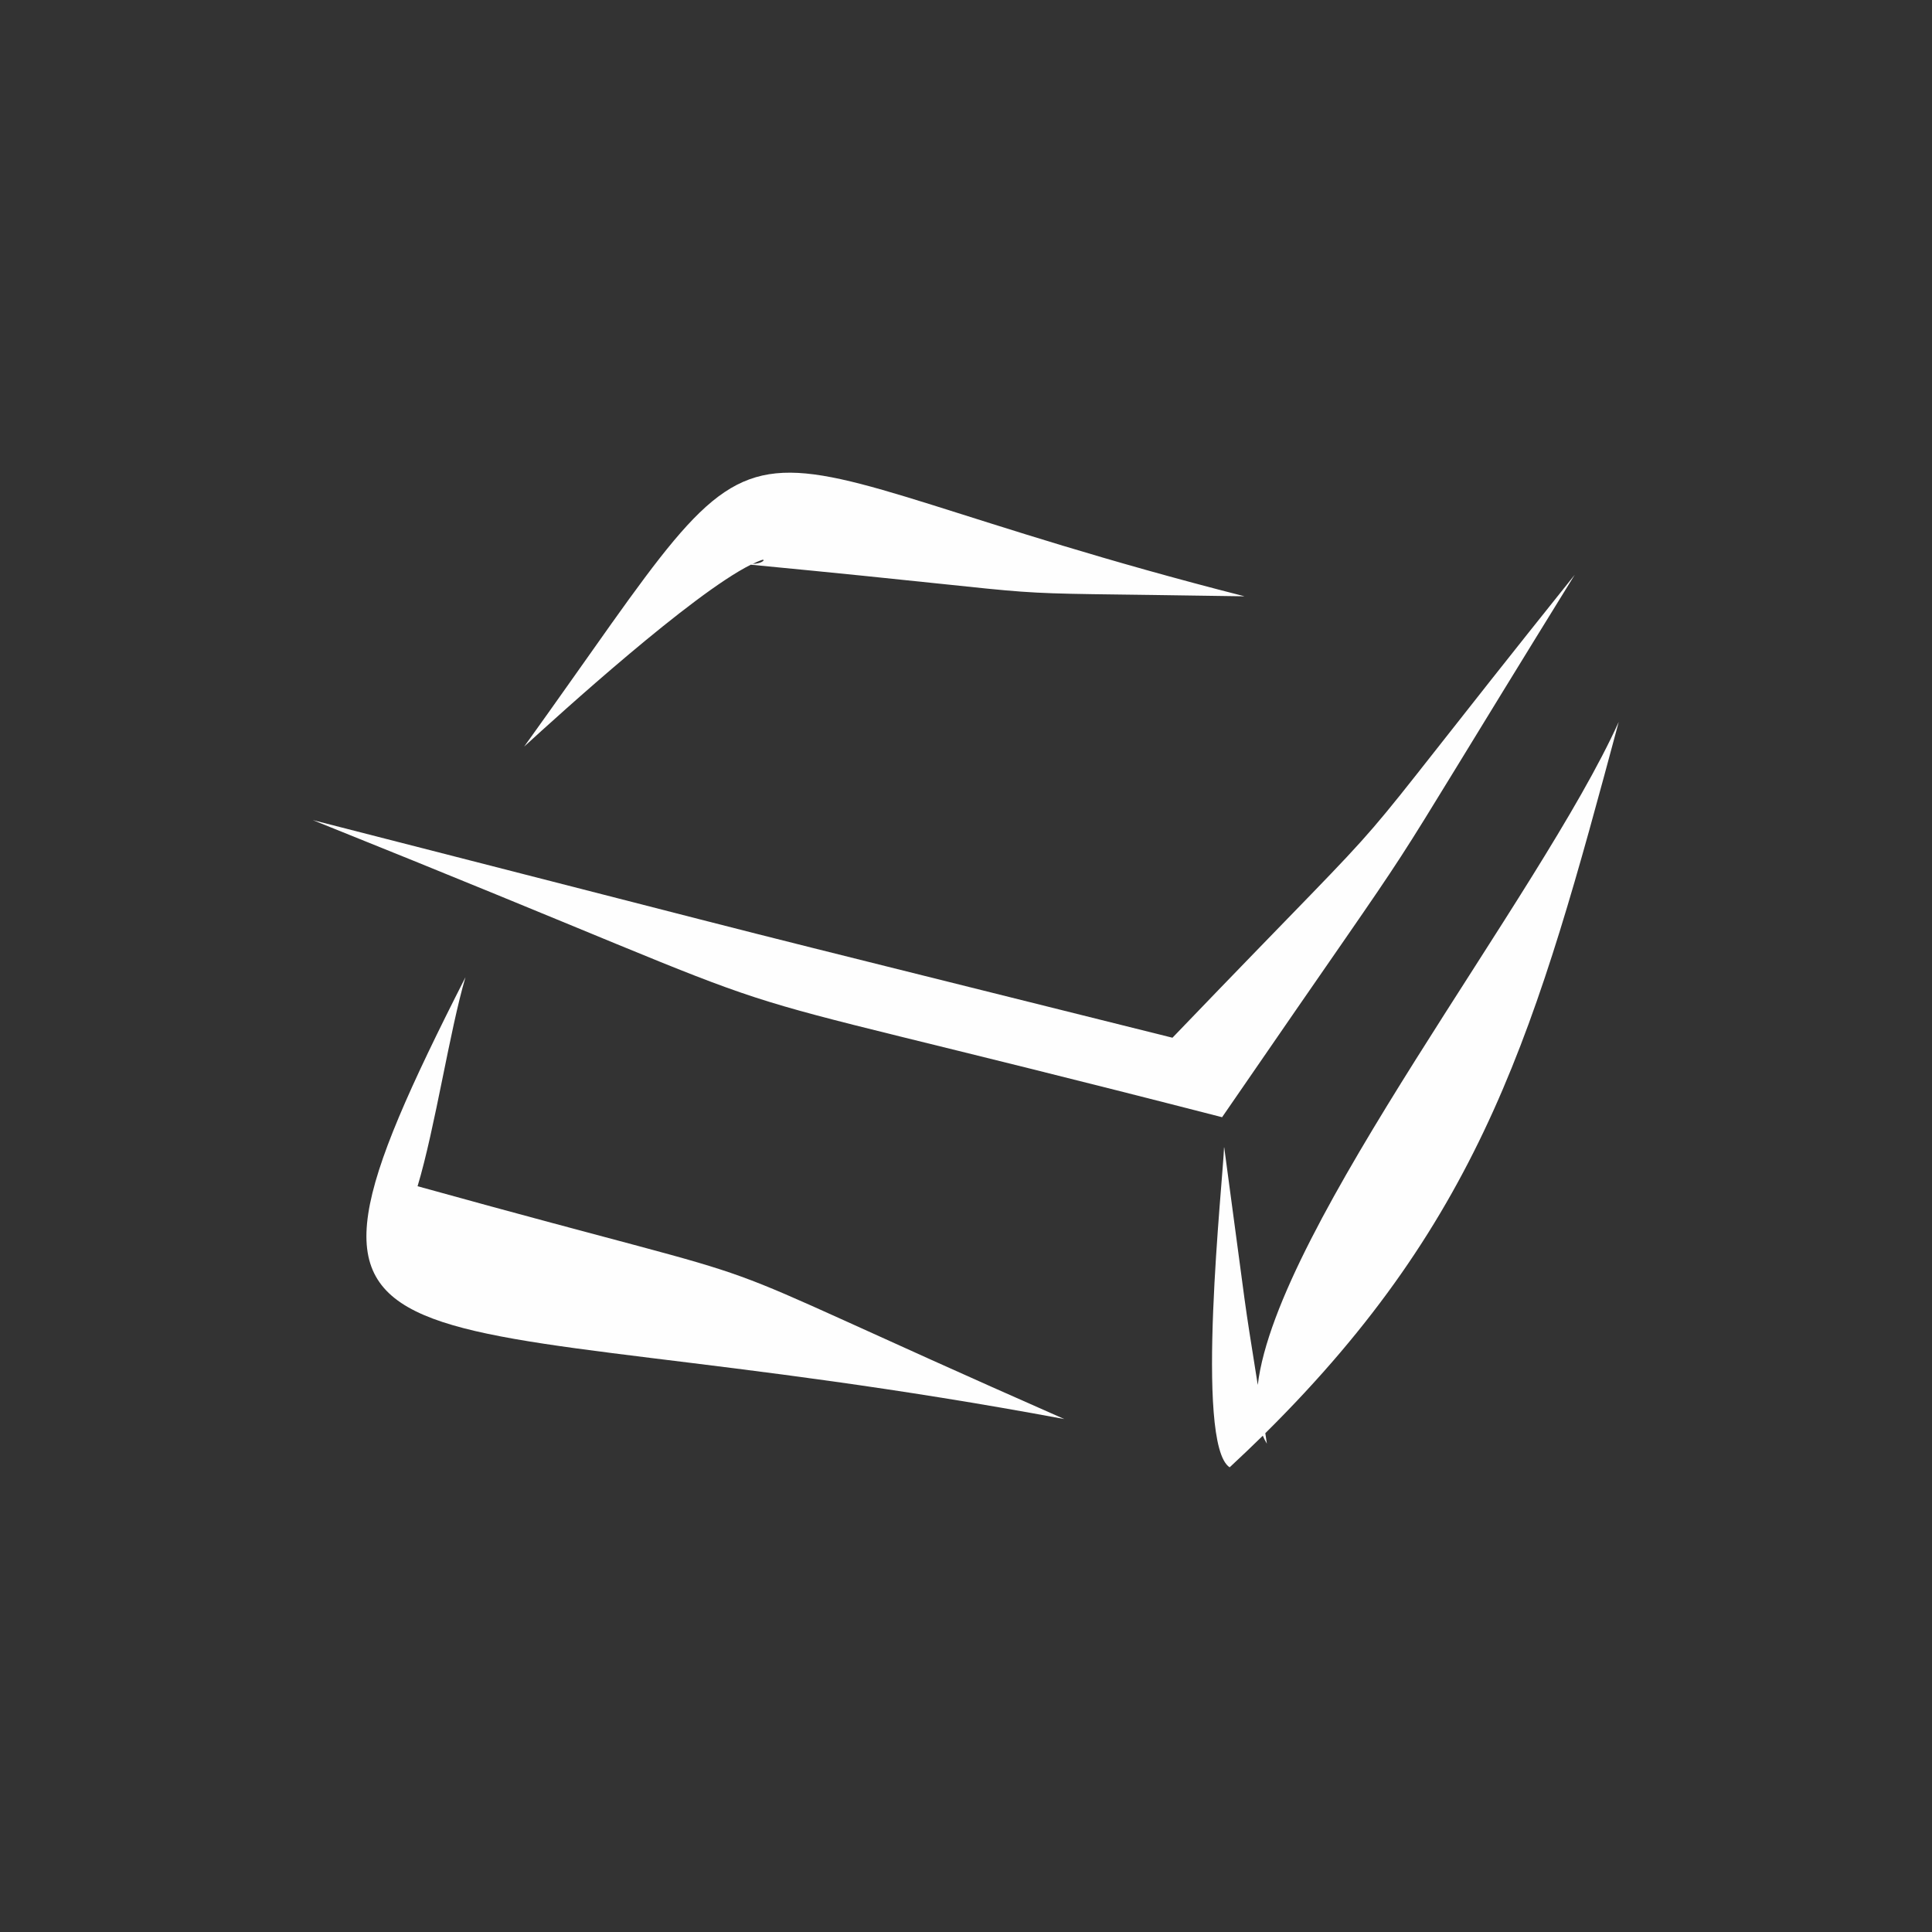 <?xml version="1.0" encoding="UTF-8"?>
<!DOCTYPE svg PUBLIC "-//W3C//DTD SVG 1.1//EN" "http://www.w3.org/Graphics/SVG/1.1/DTD/svg11.dtd">
<!-- Creator: CorelDRAW 2018 (64 Bit Versão de avaliação) -->
<svg xmlns="http://www.w3.org/2000/svg" xml:space="preserve" width="14.427mm" height="14.427mm" version="1.1" style="shape-rendering:geometricPrecision; text-rendering:geometricPrecision; image-rendering:optimizeQuality; fill-rule:evenodd; clip-rule:evenodd"
viewBox="0 0 99.66 99.66"
 xmlns:xlink="http://www.w3.org/1999/xlink">
 <rect x="0" y="0" width="99.66" height="99.66" fill="#333333" stroke="none"/>
 <defs>
  <style type="text/css">
   <![CDATA[
    .fil0 {fill:none}
    .fil1 {fill:#FEFEFE}
   ]]>
  </style>
 </defs>
 <g id="Camada_x0020_1">
  <g id="_2119174029008">
   <rect class="fil0" x="-0" width="99.66" height="99.66"/>
   <g>
    <g>
     <path class="fil1" d="M16.16 42.31c30.46,7.8 15.69,4.07 44.32,11.22 13.86,-14.43 6.87,-6.54 20.75,-23.88 -11.96,19.36 -5.87,10.05 -18.19,27.98 -32.13,-8.26 -16.51,-3.13 -46.89,-15.32z"/>
    </g>
    <path class="fil0" d="M16.16 42.31c2.55,1.35 43.82,14.38 45.61,13.27 4.54,-2.84 14.1,-19.68 19.47,-25.93"/>
    <g>
     <path class="fil1" d="M27.04 38.51c14.25,-19.82 8,-15.18 37.16,-7.75 -15.32,-0.25 -6.91,0.15 -25.47,-1.63 -3.05,1.52 -9.85,7.7 -11.69,9.38zm11.76 -9.42c0.24,-0.01 0.5,-0.06 0.6,-0.19l-0.05 -0.03c-0.16,0.05 -0.35,0.13 -0.55,0.23z"/>
    </g>
    <path class="fil0" d="M27.04 38.51c0.89,-1.05 10.5,-11.81 11.66,-11.67 11.38,1.42 21.53,4.19 25.5,3.92"/>
    <g>
     <path class="fil1" d="M63.15 59.19c1.3,9.62 0.91,7.09 1.73,12.25 0.98,-8.17 14.54,-25.18 18.62,-34.2 -4.22,15.71 -6.92,25.48 -18.23,36.69l0.08 0.54c-0.08,-0.13 -0.15,-0.27 -0.21,-0.41 -0.55,0.54 -1.12,1.08 -1.71,1.63 -1.83,-1.19 -0.34,-14.84 -0.29,-16.5z"/>
    </g>
    <path class="fil0" d="M63.15 59.19c0.15,7.63 0.86,11.48 0.86,15.27 0.12,0.06 19.5,-30.91 19.5,-37.22"/>
    <g>
     <path class="fil1" d="M24.01 50.41c-0.81,2.74 -1.56,7.75 -2.47,10.78 22.07,6.12 11.34,2.31 33.36,12.01 -35.36,-6.6 -42.43,-0.11 -30.89,-22.79z"/>
    </g>
    <path class="fil0" d="M24.01 50.41c-2.58,5.25 -2.65,10.04 -4.08,11.65 8.66,2.67 26.43,8.96 34.97,11.14"/>
   </g>
  </g>
 </g>
</svg>
